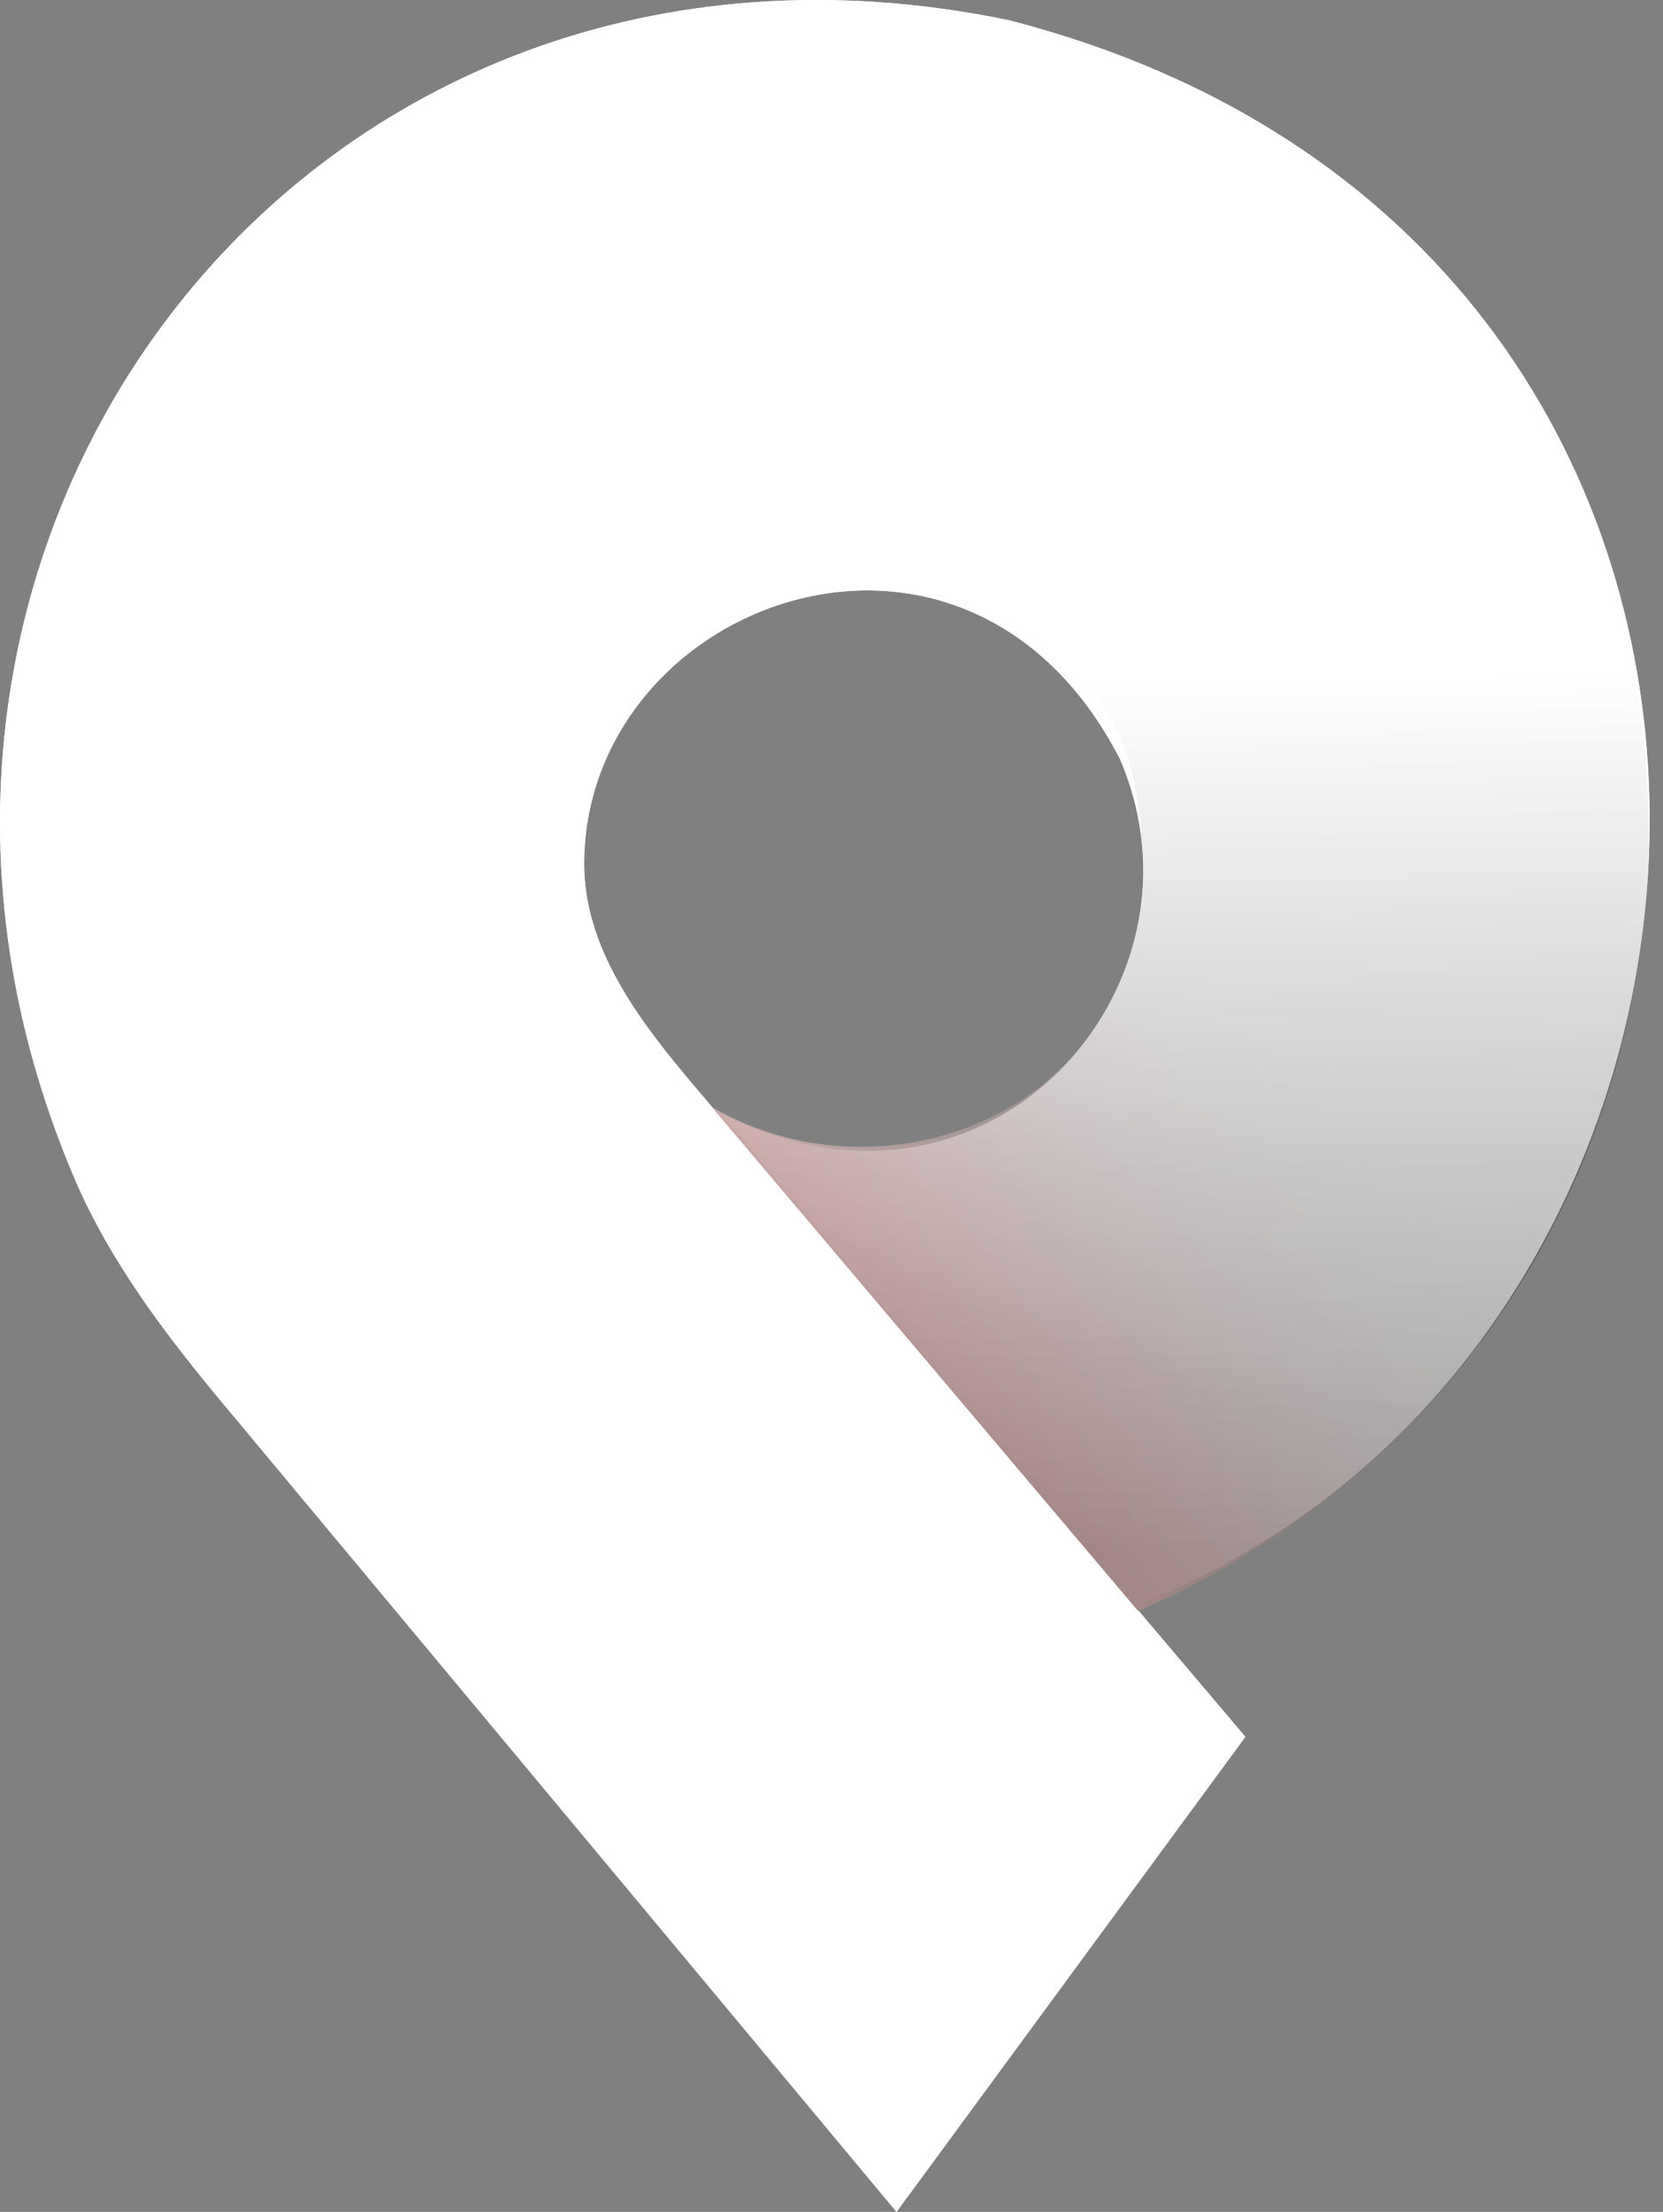 <svg width="79" height="105" viewBox="0 0 79 105" fill="none" xmlns="http://www.w3.org/2000/svg">
<rect x="0" y="0" width="79" height="105" fill="#808080" stroke="none"/>
<path d="M59.16 82.451L42.589 105L10.601 66.637C7.843 63.33 5.213 59.865 3.524 55.904C-9.272 25.894 14.452 -5.941 47.887 0.951C88.773 11.41 86.192 63.57 53.999 76.203L34.232 52.84C46.864 59.36 57.938 46.863 53.184 35.996C45.869 21.837 27.893 28.484 27.749 40.892C27.702 44.962 30.343 48.442 32.974 51.547L59.16 82.451Z" fill="white"/>
<path d="M59.16 82.451L42.589 105L10.601 66.637C7.843 63.33 5.213 59.865 3.524 55.904C-9.272 25.894 14.452 -5.941 47.887 0.951C88.773 11.41 86.192 63.57 53.999 76.203L34.232 52.84C46.864 59.36 57.938 46.863 53.184 35.996C45.869 21.837 27.893 28.484 27.749 40.892C27.702 44.962 30.343 48.442 32.974 51.547L59.16 82.451Z" fill="url(#paint0_linear_926_89005)"/>
<path d="M33.825 52.567L54.064 76.474C95.766 58.408 81.231 -12.498 29.342 16.301C45.099 29.203 52.725 29.059 54.064 38.168C56.102 52.023 42.79 57.729 33.825 52.567Z" fill="url(#paint1_linear_926_89005)"/>
<path d="M33.825 52.567L54.064 76.474C95.766 58.408 81.231 -12.498 29.342 16.301C45.099 29.203 52.725 29.059 54.064 38.168C56.102 52.023 42.79 57.729 33.825 52.567Z" fill="url(#paint2_linear_926_89005)" fill-opacity="0.2"/>
<path d="M33.825 52.567L54.064 76.474C95.766 58.408 81.231 -12.498 29.342 16.301C45.099 29.203 52.725 29.059 54.064 38.168C56.102 52.023 42.79 57.729 33.825 52.567Z" fill="url(#paint3_linear_926_89005)" fill-opacity="0.2"/>
<defs>
<linearGradient id="paint0_linear_926_89005" x1="5.966" y1="64.167" x2="116.06" y2="48.253" gradientUnits="userSpaceOnUse">
<stop stop-color="white"/>
<stop offset="0.611" stop-color="white"/>
</linearGradient>
<linearGradient id="paint1_linear_926_89005" x1="46.502" y1="74.381" x2="67.623" y2="54.581" gradientUnits="userSpaceOnUse">
<stop offset="0.15" stop-color="#FFD1D1"/>
<stop offset="1" stop-color="white" stop-opacity="0"/>
</linearGradient>
<linearGradient id="paint2_linear_926_89005" x1="47.822" y1="32.801" x2="48.47" y2="73.721" gradientUnits="userSpaceOnUse">
<stop stop-opacity="0"/>
<stop offset="1"/>
</linearGradient>
<linearGradient id="paint3_linear_926_89005" x1="47.822" y1="32.141" x2="48.47" y2="73.721" gradientUnits="userSpaceOnUse">
<stop stop-opacity="0"/>
<stop offset="1"/>
</linearGradient>
</defs>
</svg>
